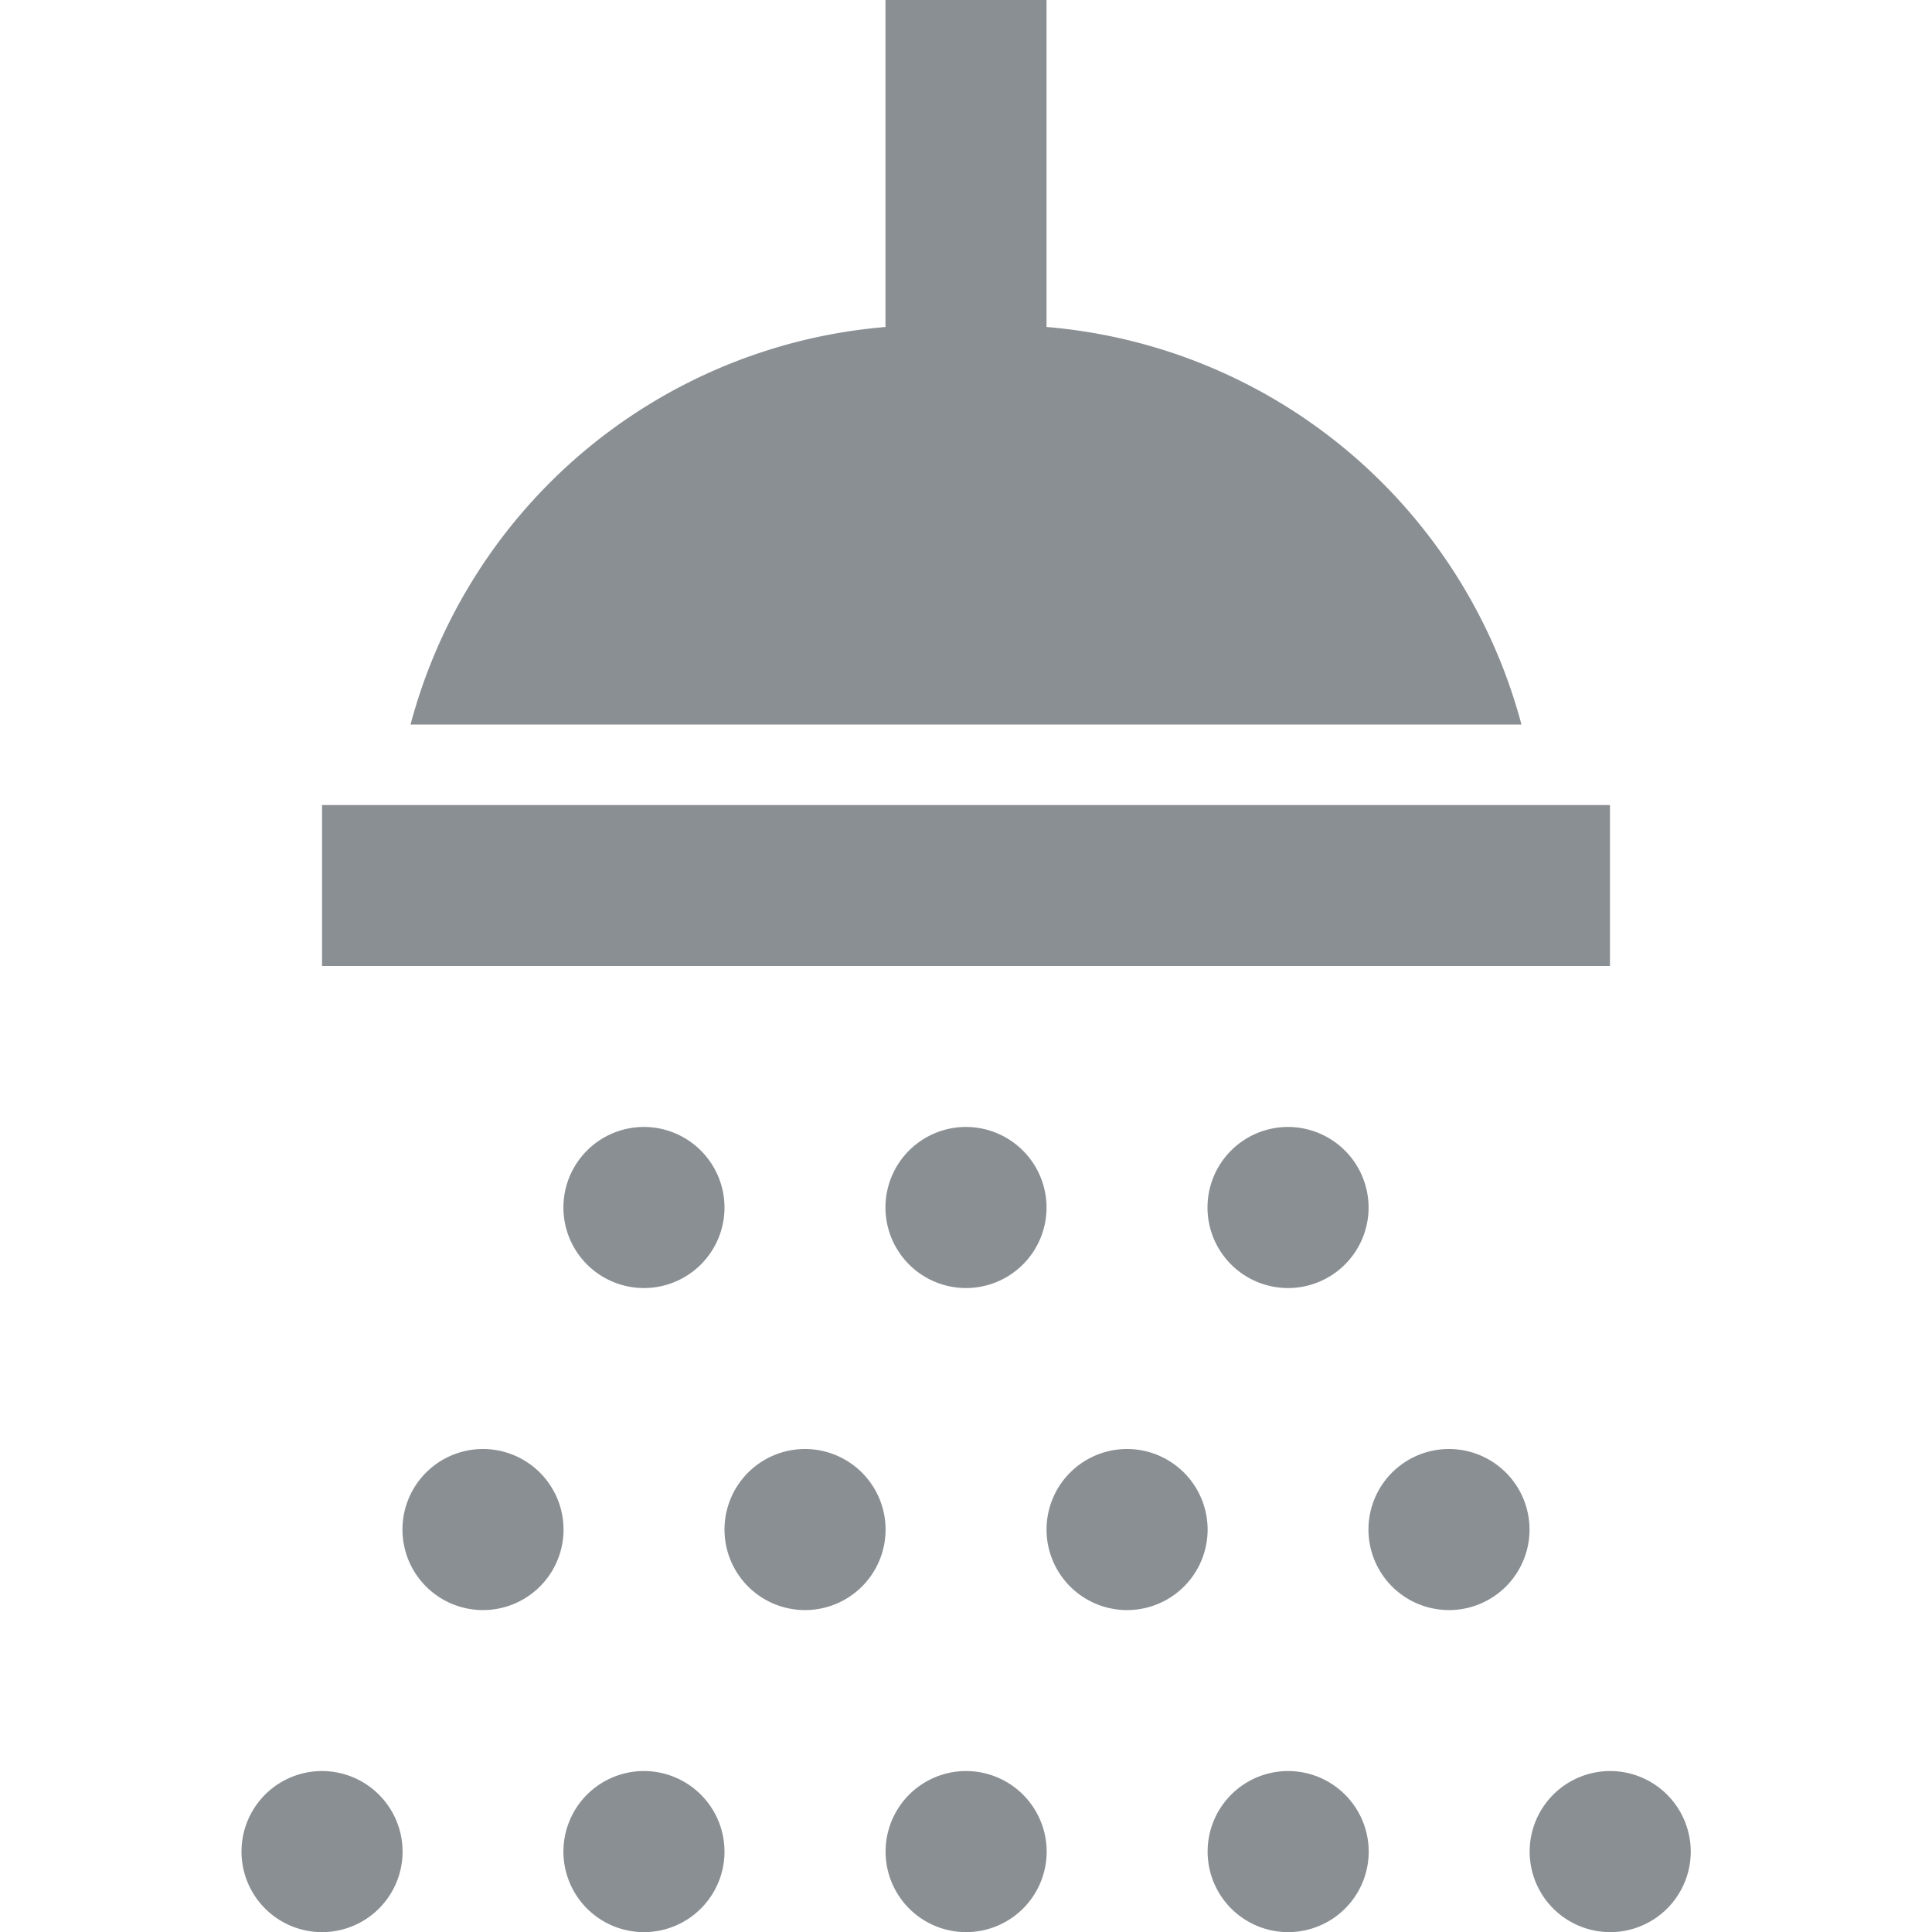 <svg xmlns="http://www.w3.org/2000/svg" xmlns:xlink="http://www.w3.org/1999/xlink" width="16" height="16" viewBox="0 0 16 16">
  <defs>
    <clipPath id="clip-path">
      <rect id="Rectangle_19122" data-name="Rectangle 19122" width="16" height="16" transform="translate(1017 1166)" fill="#8a8f93" stroke="#707070" stroke-width="1"/>
    </clipPath>
  </defs>
  <g id="Mask_Group_608" data-name="Mask Group 608" transform="translate(-1017 -1166)" clip-path="url(#clip-path)">
    <path id="icons8_shower" d="M7.333,0V2.708A4.452,4.452,0,0,0,3.4,6H12.6A4.452,4.452,0,0,0,8.667,2.708V0ZM2.667,6.667V8H13.333V6.667ZM5.333,9.333A.667.667,0,1,0,6,10,.668.668,0,0,0,5.333,9.333ZM8,9.333A.667.667,0,1,0,8.667,10,.668.668,0,0,0,8,9.333Zm2.667,0a.667.667,0,1,0,.667.667A.668.668,0,0,0,10.667,9.333ZM4,12a.667.667,0,1,0,.667.667A.668.668,0,0,0,4,12Zm2.667,0a.667.667,0,1,0,.667.667A.668.668,0,0,0,6.667,12Zm2.667,0a.667.667,0,1,0,.667.667A.668.668,0,0,0,9.333,12ZM12,12a.667.667,0,1,0,.667.667A.668.668,0,0,0,12,12ZM2.667,14.667a.667.667,0,1,0,.667.667A.668.668,0,0,0,2.667,14.667Zm2.667,0A.667.667,0,1,0,6,15.333.668.668,0,0,0,5.333,14.667Zm2.667,0a.667.667,0,1,0,.667.667A.668.668,0,0,0,8,14.667Zm2.667,0a.667.667,0,1,0,.667.667A.668.668,0,0,0,10.667,14.667Zm2.667,0a.667.667,0,1,0,.667.667A.668.668,0,0,0,13.333,14.667Z" transform="translate(1017 1166)" fill="#8a8f93"/>
  </g>
</svg>
